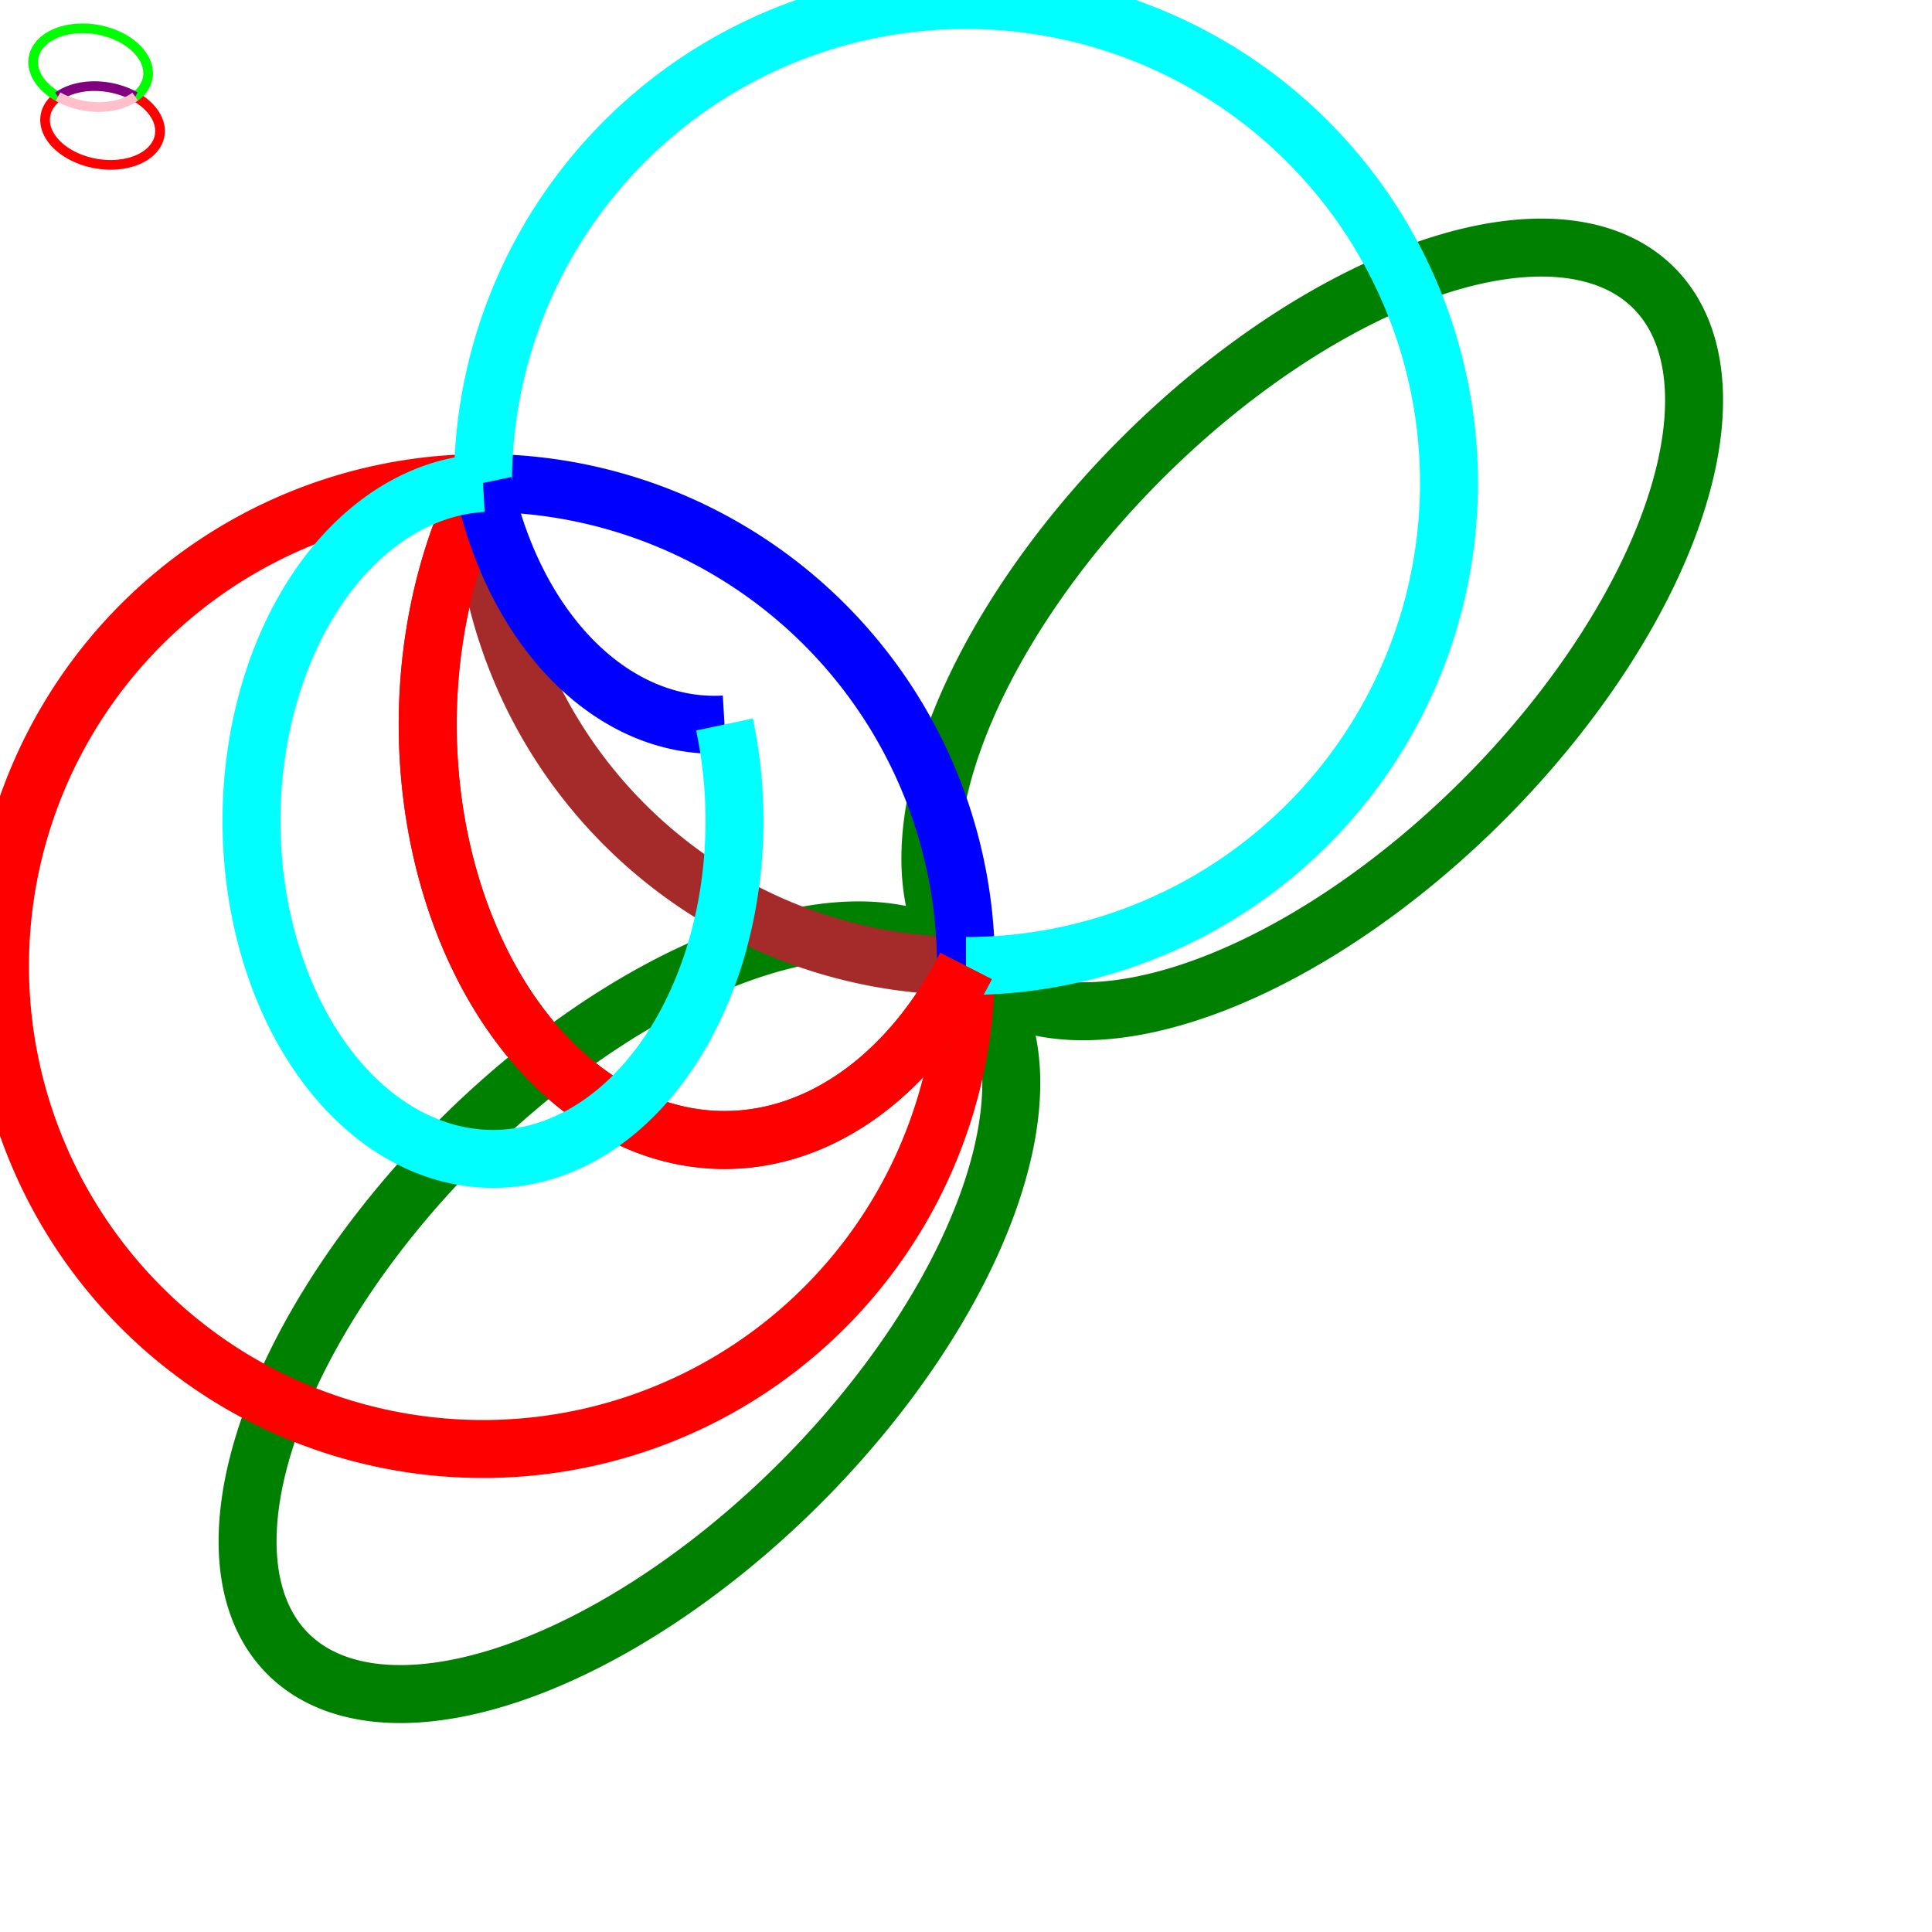 <!--
RUN: tools/svg2png/svg2png -o %T/arc.png %s
REQUIRES: Cairo
-->
<svg width="200" height="200" version="1.1"
     xmlns="http://www.w3.org/2000/svg">

  <path d="M 100,100 A25,50 45 1,0 101,101"
              fill="none" stroke="green" stroke-width="6" />
  <path d="M 100,100 A25,50 45 1,1 101,101"
              fill="none" stroke="green" stroke-width="6" />

  <path d="M 50,50 A50,50 0 0,0 100,100"
              fill="none" stroke="brown" stroke-width="6" />
  <path d="M 50,50 A50,50 0 1,0 100,100"
              fill="none" stroke="red" stroke-width="6" />
  <path d="M 50,50 A50,50 0 0,1 100,100"
              fill="none" stroke="blue" stroke-width="6" />
  <path d="M 50,50 A50,50 0 1,1 100,100"
              fill="none" stroke="cyan" stroke-width="6" />
  <path d="M 50,50 A25,35 0 0,0 100,100"
              fill="none" stroke="brown" stroke-width="6" />
  <path d="M 50,50 A25,35 0 1,0 100,100"
              fill="none" stroke="red" stroke-width="6" />
  <path d="M 75,75 A25,35 0 0,1 50,50"
              fill="none" stroke="blue" stroke-width="6" />
  <path d="M 75,75 A25,35 0 1,1 50,50"
              fill="none" stroke="cyan" stroke-width="6" />

  <path fill="none" stroke="red" d="M 6,10 A 6 4 10 1 0 14,10" />
  <path fill="none" stroke="lime" d="M 6,10 A 6 4 10 1 1 14,10" />
  <path fill="none" stroke="purple" d="M 6,10 A 6 4 10 0 1 14,10" />
  <path fill="none" stroke="pink" d="M 6,10 A 6 4 10 0 0 14,10" />
</svg>
